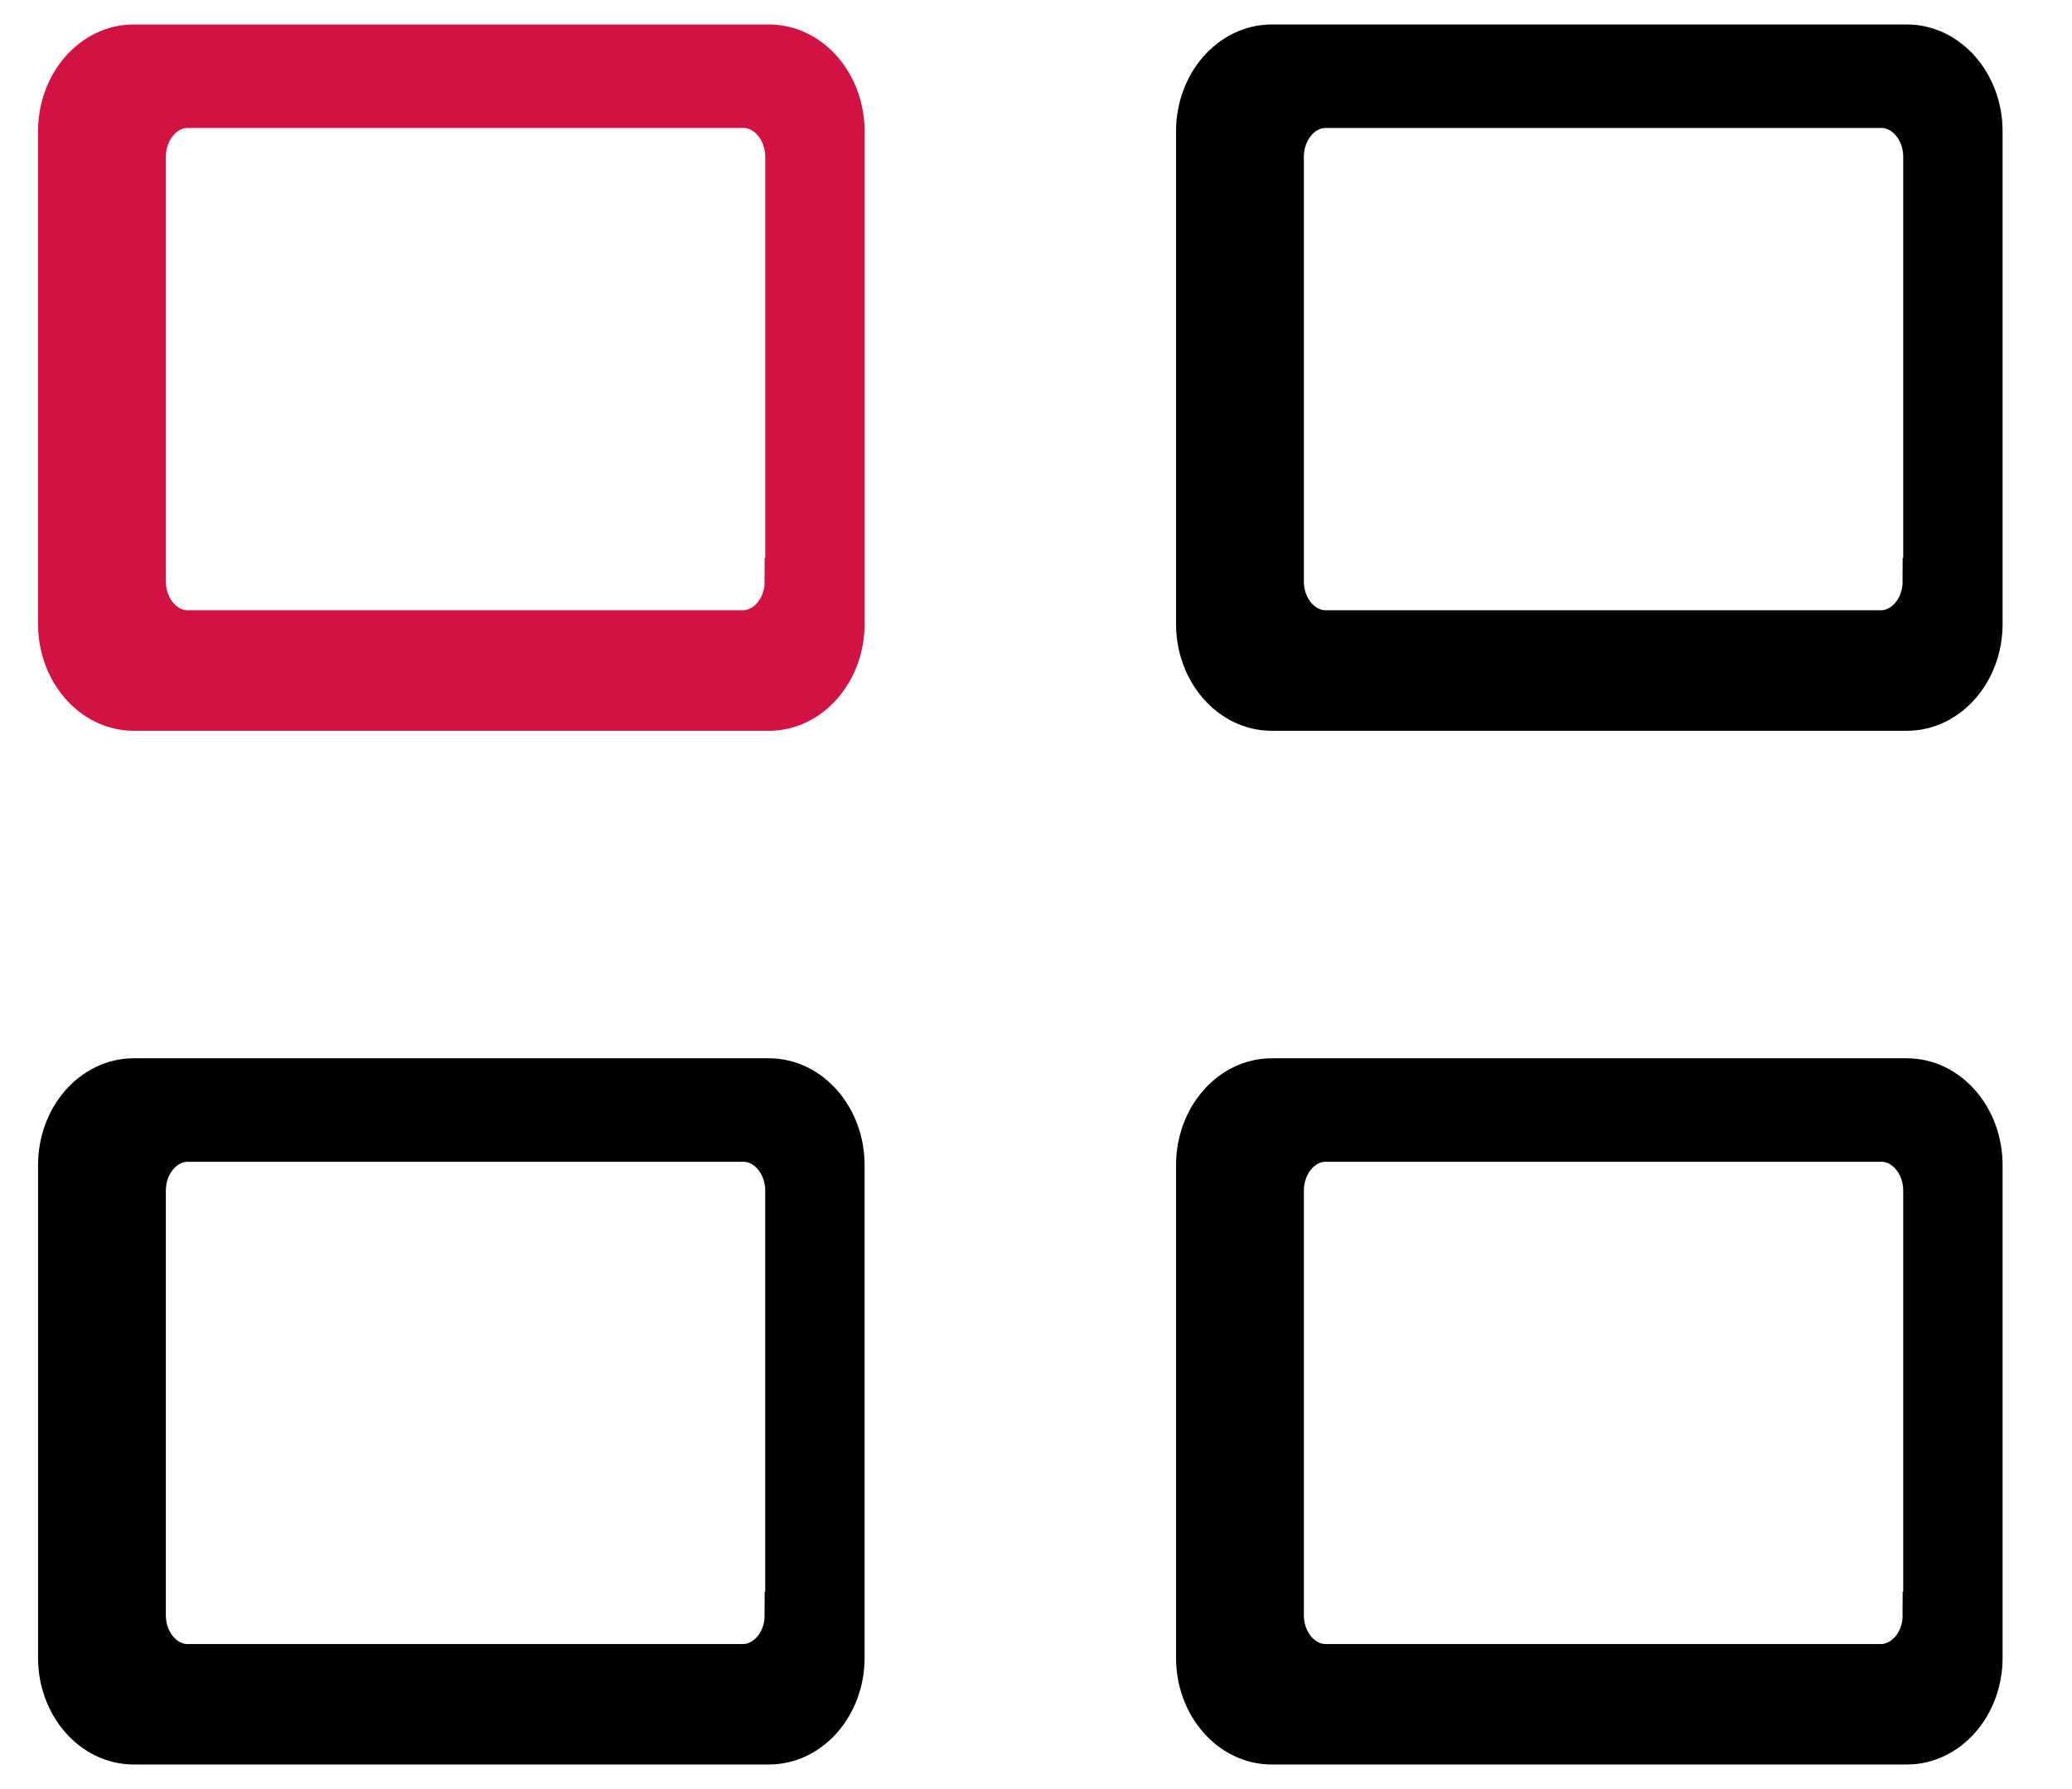 <svg width="22" height="19" viewBox="0 0 22 19" fill="none" xmlns="http://www.w3.org/2000/svg">
<path d="M8.164 0.51H1.42C0.998 0.51 0.654 0.907 0.654 1.394V6.627C0.654 7.114 0.998 7.511 1.42 7.511H8.164C8.586 7.511 8.93 7.114 8.93 6.627V1.394C8.93 0.907 8.586 0.51 8.164 0.51ZM8.369 6.175C8.369 6.481 8.152 6.731 7.886 6.731H1.993C1.728 6.731 1.511 6.481 1.511 6.175V1.666C1.511 1.359 1.728 1.109 1.993 1.109H7.892C8.158 1.109 8.375 1.359 8.375 1.666V6.175H8.369Z" fill="#D11243" stroke="#D11243" stroke-width="0.5"/>
<path d="M8.164 11.489H1.42C0.998 11.489 0.654 11.886 0.654 12.373V17.606C0.654 18.093 0.998 18.489 1.42 18.489H8.164C8.586 18.489 8.93 18.093 8.93 17.606V12.373C8.93 11.886 8.586 11.489 8.164 11.489ZM8.369 17.154C8.369 17.46 8.152 17.71 7.886 17.71H1.993C1.728 17.71 1.511 17.46 1.511 17.154V12.645C1.511 12.338 1.728 12.088 1.993 12.088H7.892C8.158 12.088 8.375 12.338 8.375 12.645V17.154H8.369Z" fill="black" stroke="black" stroke-width="0.5"/>
<path d="M20.247 0.51H13.503C13.081 0.51 12.737 0.907 12.737 1.394V6.627C12.737 7.114 13.081 7.511 13.503 7.511H20.247C20.669 7.511 21.013 7.114 21.013 6.627V1.394C21.013 0.907 20.669 0.51 20.247 0.51ZM20.452 6.175C20.452 6.481 20.235 6.731 19.969 6.731H14.076C13.811 6.731 13.594 6.481 13.594 6.175V1.666C13.594 1.359 13.811 1.109 14.076 1.109H19.975C20.241 1.109 20.458 1.359 20.458 1.666V6.175H20.452Z" fill="black" stroke="black" stroke-width="0.5"/>
<path d="M20.247 11.489H13.503C13.081 11.489 12.737 11.886 12.737 12.373V17.606C12.737 18.093 13.081 18.489 13.503 18.489H20.247C20.669 18.489 21.013 18.093 21.013 17.606V12.373C21.013 11.886 20.669 11.489 20.247 11.489ZM20.452 17.154C20.452 17.46 20.235 17.71 19.969 17.71H14.076C13.811 17.71 13.594 17.46 13.594 17.154V12.645C13.594 12.338 13.811 12.088 14.076 12.088H19.975C20.241 12.088 20.458 12.338 20.458 12.645V17.154H20.452Z" fill="black" stroke="black" stroke-width="0.5"/>
</svg>
